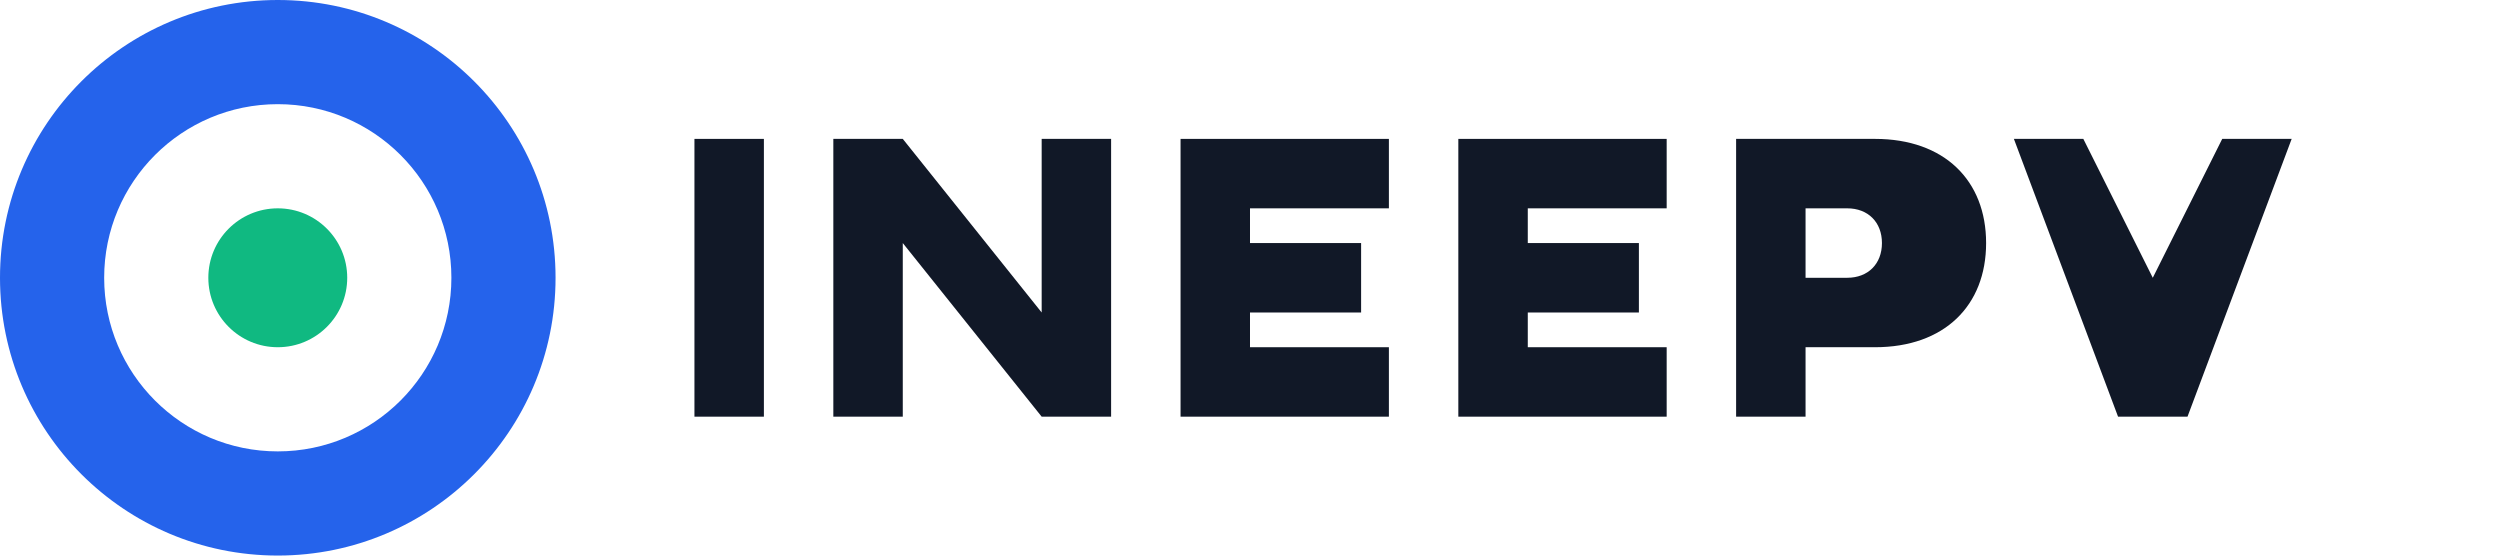 <svg width="180" height="40" viewBox="0 0 180 40" fill="none" xmlns="http://www.w3.org/2000/svg">
  <path d="M20 0C8.954 0 0 8.954 0 20C0 31.046 8.954 40 20 40C31.046 40 40 31.046 40 20C40 8.954 31.046 0 20 0ZM20 7.5C26.904 7.5 32.5 13.096 32.5 20C32.5 26.904 26.904 32.5 20 32.5C13.096 32.5 7.5 26.904 7.5 20C7.5 13.096 13.096 7.5 20 7.5Z" fill="#2563EB"/>
  <path d="M20 15C17.239 15 15 17.239 15 20C15 22.761 17.239 25 20 25C22.761 25 25 22.761 25 20C25 17.239 22.761 15 20 15Z" fill="#10B981"/>
  <path d="M50 10H55V30H50V10Z" fill="#111827"/>
  <path d="M60 10H65L75 22.5V10H80V30H75L65 17.5V30H60V10Z" fill="#111827"/>
  <path d="M85 10H100V15H90V17.5H98V22.5H90V25H100V30H85V10Z" fill="#111827"/>
  <path d="M105 10H120V15H110V17.5H118V22.5H110V25H120V30H105V10Z" fill="#111827"/>
  <path d="M125 10H135C140 10 143 13 143 17.5C143 22 140 25 135 25H130V30H125V10ZM130 20H133C134.5 20 135.5 19 135.5 17.5C135.5 16 134.5 15 133 15H130V20Z" fill="#111827"/>
  <path d="M145 10H150L155 20L160 10H165L157.5 30H152.5L145 10Z" fill="#111827"/>
</svg>
